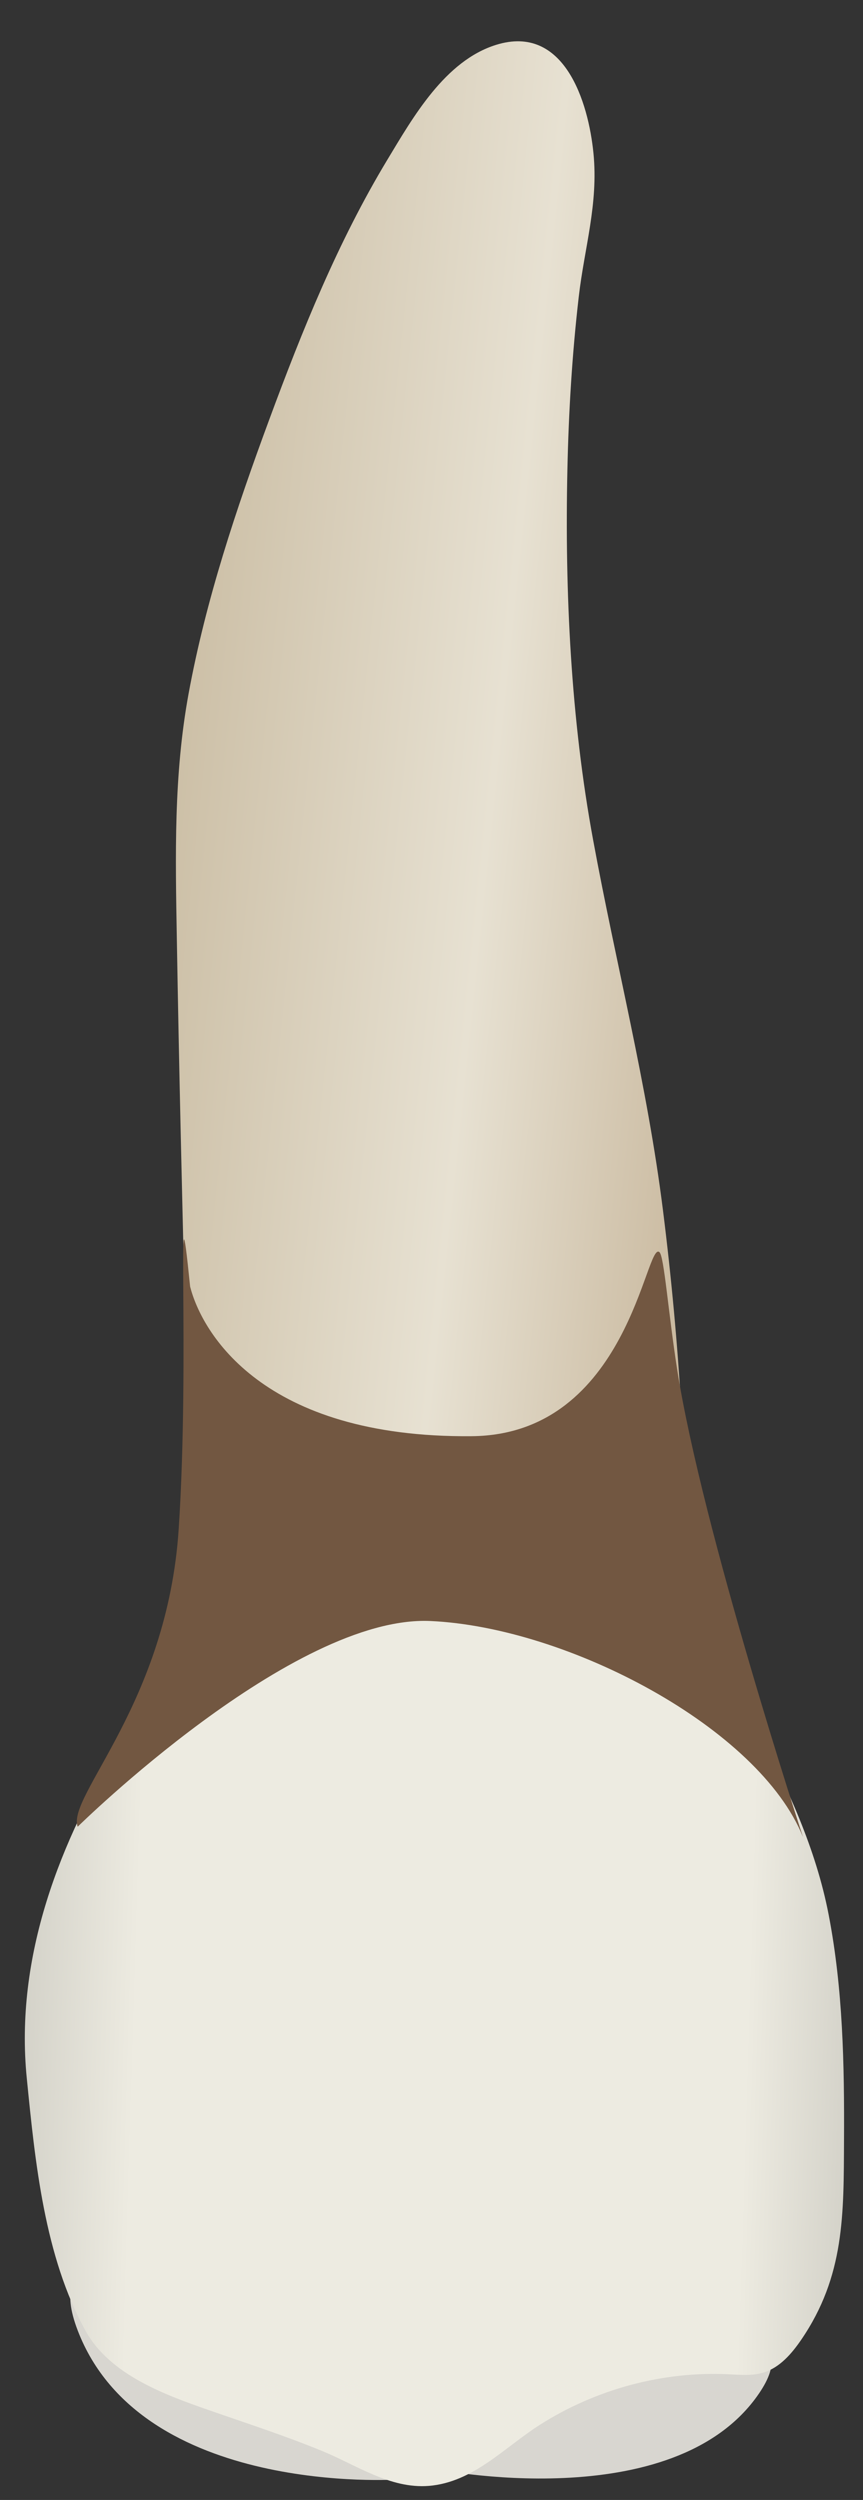<svg width="19" height="55" viewBox="0 0 19 55" fill="none" xmlns="http://www.w3.org/2000/svg">
<rect x="0" y="0" width="19" height="55" fill="#333333" stroke="none"/>
<path d="M9.534 54.313C9.534 54.313 14.833 55.409 16.711 52.657C18.588 49.904 10.166 52.653 9.534 54.313Z" fill="#D8D6D0"/>
<path d="M8.758 54.55C8.758 54.55 3.115 54.931 1.711 51.272C0.307 47.612 8.425 52.431 8.758 54.55Z" fill="#D8D6D0"/>
<path d="M6.503 34.018C6.42 34.059 6.341 34.105 6.267 34.158C4.829 35.162 3.617 36.789 2.703 38.261C1.314 40.498 0.322 43.056 0.59 45.726C0.772 47.55 0.976 49.648 1.888 51.287C2.421 52.244 3.618 52.683 4.593 53.022C5.428 53.313 6.271 53.586 7.09 53.922C7.846 54.231 8.588 54.758 9.44 54.691C10.42 54.612 11.104 53.844 11.887 53.346C13.117 52.565 14.588 52.164 16.045 52.235C16.3 52.247 16.563 52.273 16.808 52.198C17.166 52.089 17.428 51.785 17.639 51.477C18.6 50.073 18.574 48.713 18.582 47.081C18.591 45.422 18.559 43.754 18.243 42.12C17.68 39.21 15.757 36.803 14.746 34.056C14.688 33.897 14.63 33.735 14.524 33.605C14.341 33.381 14.043 33.284 13.755 33.261C13.216 33.218 12.673 33.301 12.139 33.358C11.127 33.467 10.138 33.58 9.12 33.65C8.313 33.706 7.255 33.647 6.503 34.018Z" fill="url(#paint0_linear_65_2166)"/>
<path d="M4.361 35.931C4.397 35.961 4.441 35.984 4.494 35.998C4.761 36.073 5.583 35.671 5.874 35.594C6.838 35.342 7.813 35.131 8.794 34.956C9.833 34.77 10.883 34.593 11.941 34.584C12.501 34.58 13.065 34.619 13.613 34.738C14.101 34.844 14.625 35.178 15.087 35.219C15.423 33.909 15.082 32.384 15.004 31.053C14.917 29.573 14.781 28.097 14.596 26.626C14.25 23.866 13.561 21.209 13.059 18.483C12.569 15.833 12.433 13.03 12.492 10.331C12.519 9.062 12.596 7.79 12.742 6.529C12.866 5.452 13.176 4.489 13.066 3.373C12.954 2.239 12.421 0.522 10.924 0.986C9.797 1.336 9.095 2.576 8.526 3.518C7.442 5.314 6.653 7.269 5.926 9.236C5.2 11.2 4.531 13.198 4.152 15.261C3.822 17.061 3.862 18.822 3.893 20.639C3.942 23.524 4.011 26.408 4.083 29.292C4.128 31.153 4.022 33.094 4.169 34.981C4.196 35.334 4.143 35.753 4.361 35.931Z" fill="url(#paint1_linear_65_2166)"/>
<path d="M3.934 33.643C3.682 37.466 1.468 39.514 1.71 40.189C1.71 40.189 6.443 35.528 9.473 35.663C12.502 35.798 16.712 38.014 17.679 40.416C17.679 40.416 15.463 33.667 14.908 30.126C14.713 28.876 14.622 27.651 14.521 27.551C14.219 27.251 13.843 31.565 10.386 31.597C5.777 31.639 4.444 29.316 4.186 28.307C3.867 25.156 4.186 29.819 3.934 33.643Z" fill="#725741"/>
<defs>
<linearGradient id="paint0_linear_65_2166" x1="24.532" y1="44.378" x2="-5.703" y2="43.446" gradientUnits="userSpaceOnUse">
<stop stop-color="#94938C"/>
<stop offset="0.267" stop-color="#EDEBE1"/>
<stop offset="0.712" stop-color="#EDEBE1"/>
<stop offset="1" stop-color="#94938C"/>
</linearGradient>
<linearGradient id="paint1_linear_65_2166" x1="17.996" y1="19.507" x2="3.636" y2="17.999" gradientUnits="userSpaceOnUse">
<stop stop-color="#BFAB8D"/>
<stop offset="0.508" stop-color="#E7E1D2"/>
<stop offset="1" stop-color="#CCBFA6"/>
</linearGradient>
</defs>
</svg>
